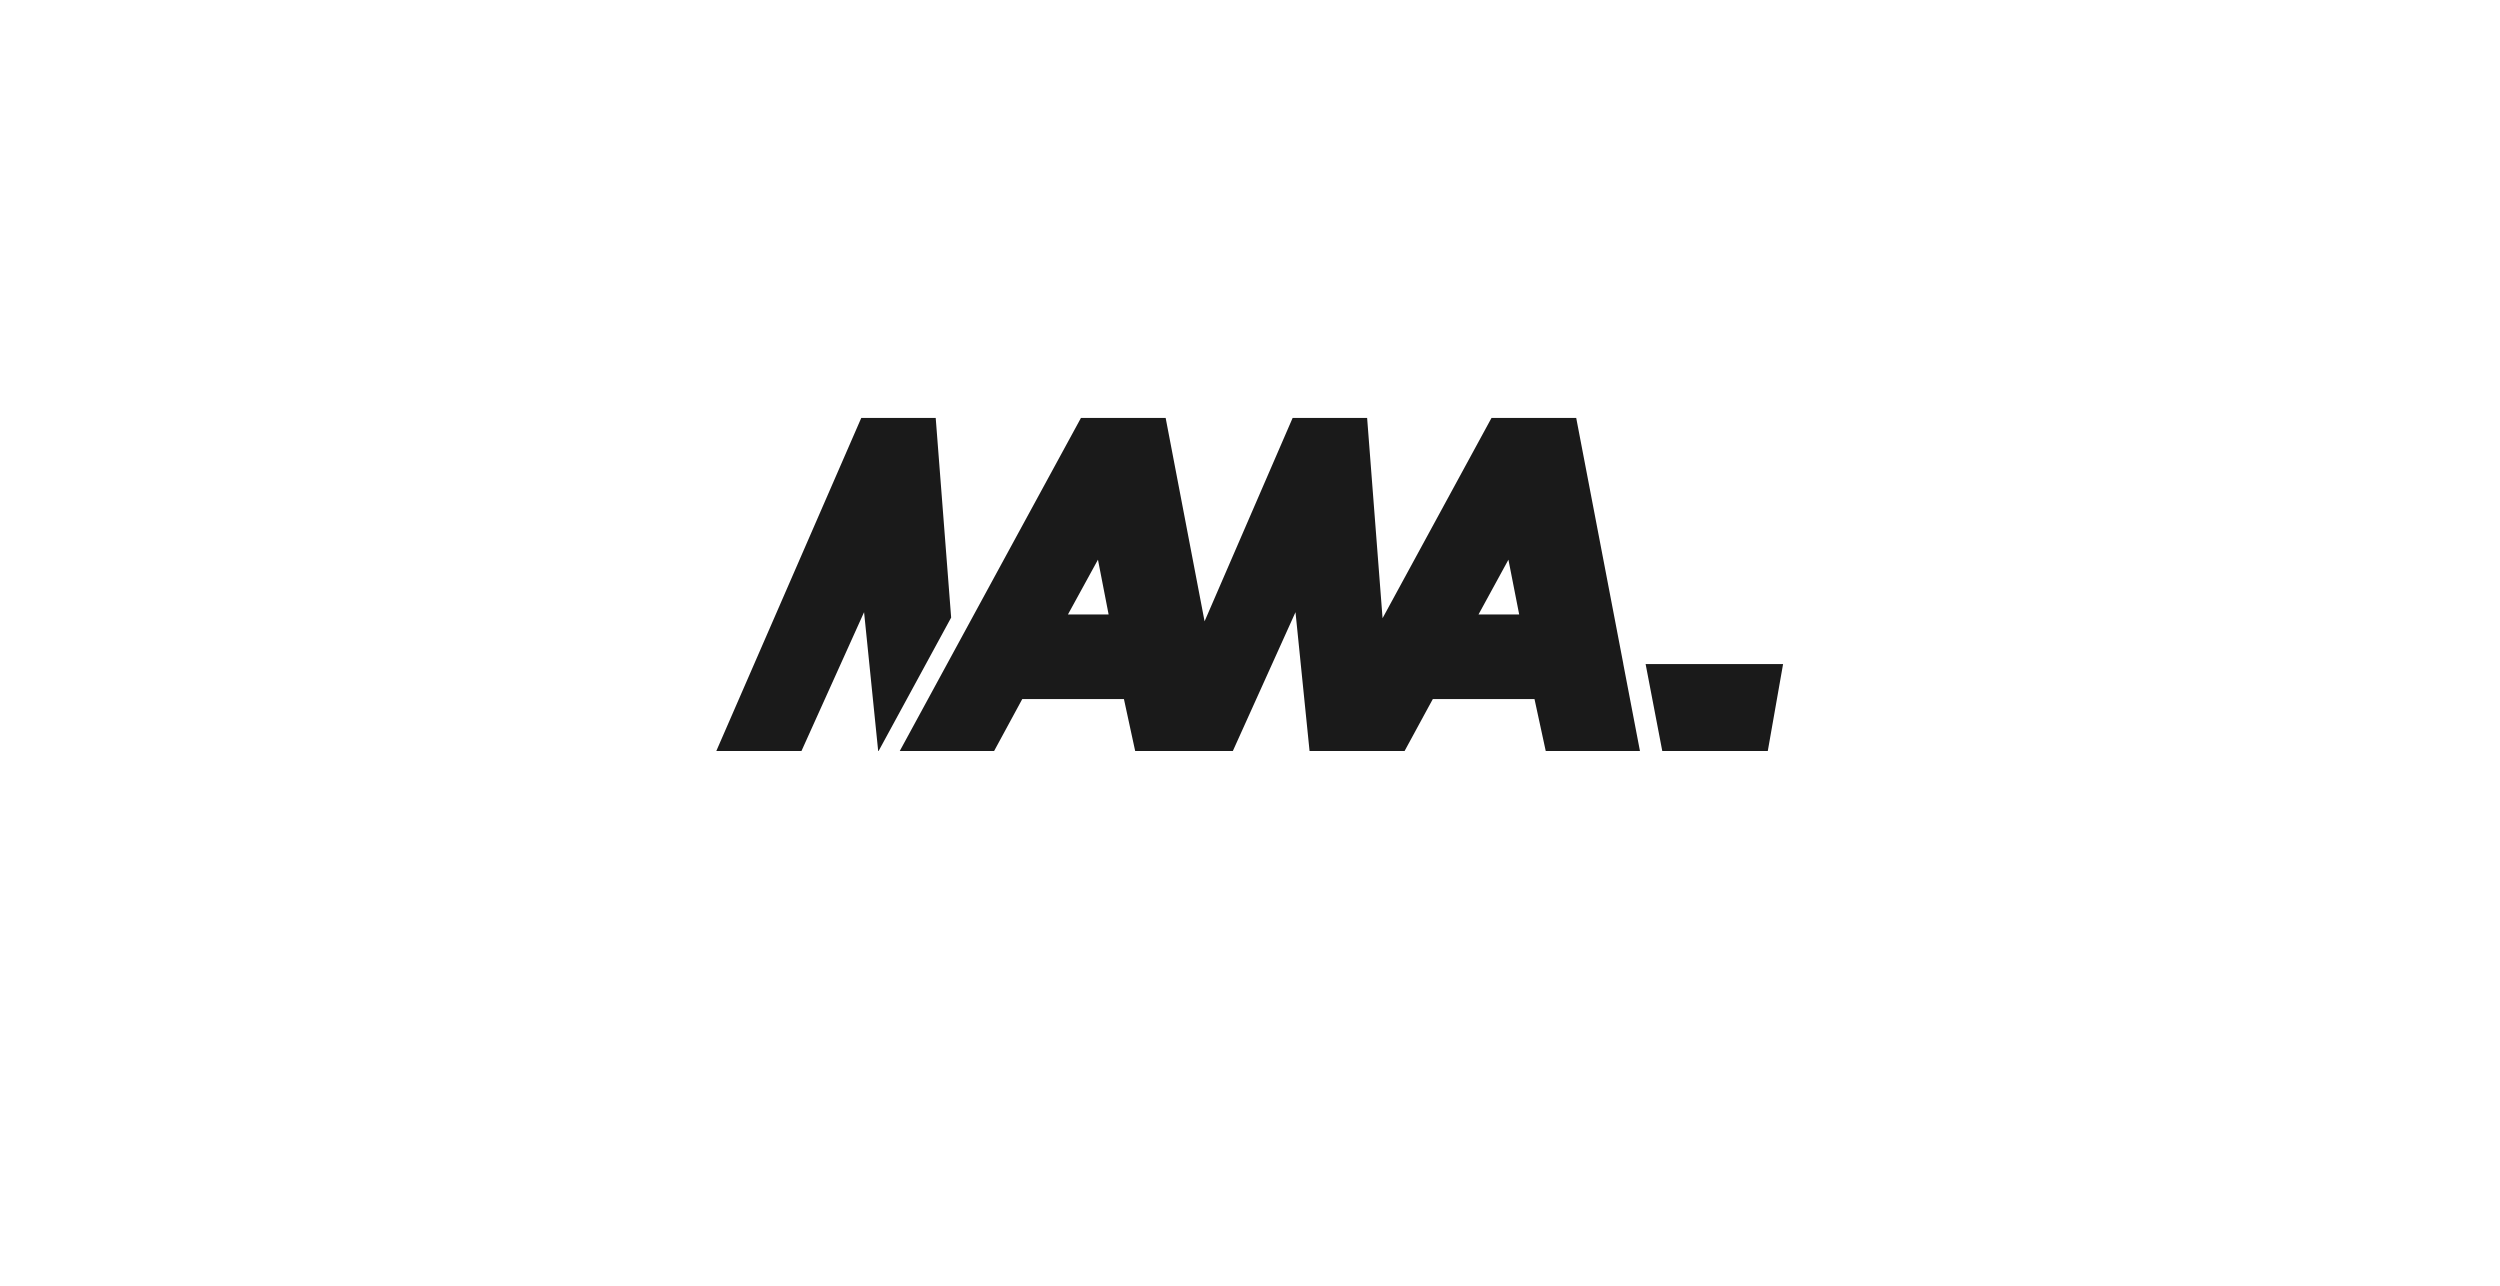<?xml version="1.0" encoding="UTF-8" standalone="no"?>
<svg
   xmlns:dc="http://purl.org/dc/elements/1.1/"
   xmlns:cc="http://creativecommons.org/ns#"
   xmlns:rdf="http://www.w3.org/1999/02/22-rdf-syntax-ns#"
   xmlns:svg="http://www.w3.org/2000/svg"
   xmlns="http://www.w3.org/2000/svg"
   xmlns:sodipodi="http://sodipodi.sourceforge.net/DTD/sodipodi-0.dtd"
   xmlns:inkscape="http://www.inkscape.org/namespaces/inkscape"
   version="1.1"
   id="svg1428"
   xml:space="preserve"
   width="746.668"
   height="384"
   viewBox="0 0 746.668 384"
   sodipodi:docname="nawal.svg"
   inkscape:version="1.0.1 (c497b03c, 2020-09-10)"><defs
     id="defs1432"><clipPath
       clipPathUnits="userSpaceOnUse"
       id="clipPath1454"><path
         d="M 0,288 H 560.001 V 0 H 0 Z"
         id="path1452" /></clipPath></defs><sodipodi:namedview
     pagecolor="#ffffff"
     bordercolor="#666666"
     borderopacity="1"
     objecttolerance="10"
     gridtolerance="10"
     guidetolerance="10"
     inkscape:pageopacity="0"
     inkscape:pageshadow="2"
     inkscape:window-width="1268"
     inkscape:window-height="562"
     id="namedview1430"
     showgrid="false"
     inkscape:zoom="1.2928872"
     inkscape:cx="303.44217"
     inkscape:cy="223.67515"
     inkscape:window-x="0"
     inkscape:window-y="23"
     inkscape:window-maximized="0"
     inkscape:current-layer="g1436" /><g
     id="g1436"
     inkscape:groupmode="layer"
     inkscape:label="nawal"
     transform="matrix(1.333,0,0,-1.333,0,384)"><g
       id="g1444"
       transform="translate(368.711,139.279)"
       style="fill:#1a1a1a"><path
         d="M 0,0 3.734,-19.48 H 27.372 L 30.799,0 Z"
         style="fill:#1a1a1a;fill-opacity:1;fill-rule:nonzero;stroke:none"
         id="path1446" /></g><g
       id="g1448"
       style="fill:#1a1a1a"><g
         id="g1450"
         clip-path="url(#clipPath1454)"
         style="fill:#1a1a1a"><g
           id="g1456"
           transform="translate(209.652,194.43)"
           style="fill:#1a1a1a"><path
             d="m 0,0 h -16.68 c -10.83,-24.88 -21.65,-49.75 -32.48,-74.63 h 19.08 l 14.03,31.11 3.16,-31.11 h 0.09 l 16.26,29.9 C 2.3,-29.83 1.16,-14.91 0,0"
             style="fill:#1a1a1a;fill-opacity:1;fill-rule:nonzero;stroke:none"
             id="path1458" /></g><g
           id="g1460"
           transform="translate(363.683,139.413)"
           style="fill:#1a1a1a"><path
             d="m 0,0 -0.029,-0.133 h -0.002 z m -32.411,10.987 6.7,12.27 2.41,-12.27 z m -91.99,0 6.72,12.27 0.02,-0.08 2.37,-12.19 z M 0.028,-0.133 0.009,0.039 V 0.038 l -10.34,53.979 -0.19,1 h -18.98 l -24.41,-44.87 c -1.15,14.95 -2.31,29.91 -3.46,44.87 h -16.69 c -6.56,-15.14 -13.11,-30.29 -19.67,-45.43 -0.02,-0.05 -0.04,-0.09 -0.06,-0.14 l -8.72,45.57 h -4.66 -0.08 -14.16 -0.08 l -14.67,-26.95 -9.67,-17.78 -16.26,-29.9 h 16.4 0.06 4.68 l 6.31,11.64 h 22.78 l 1.44,-6.66 1.08,-4.98 h 0.07 21.81 l 14.04,31.11 3.15,-31.11 h 21.291 l 5.29,9.74 1.039,1.9 h 22.78 l 2.52,-11.64 h 21.11 l -3.73,19.48 z"
             style="fill:#1a1a1a;fill-opacity:1;fill-rule:nonzero;stroke:none"
             id="path1462" /></g></g></g></g></svg>
